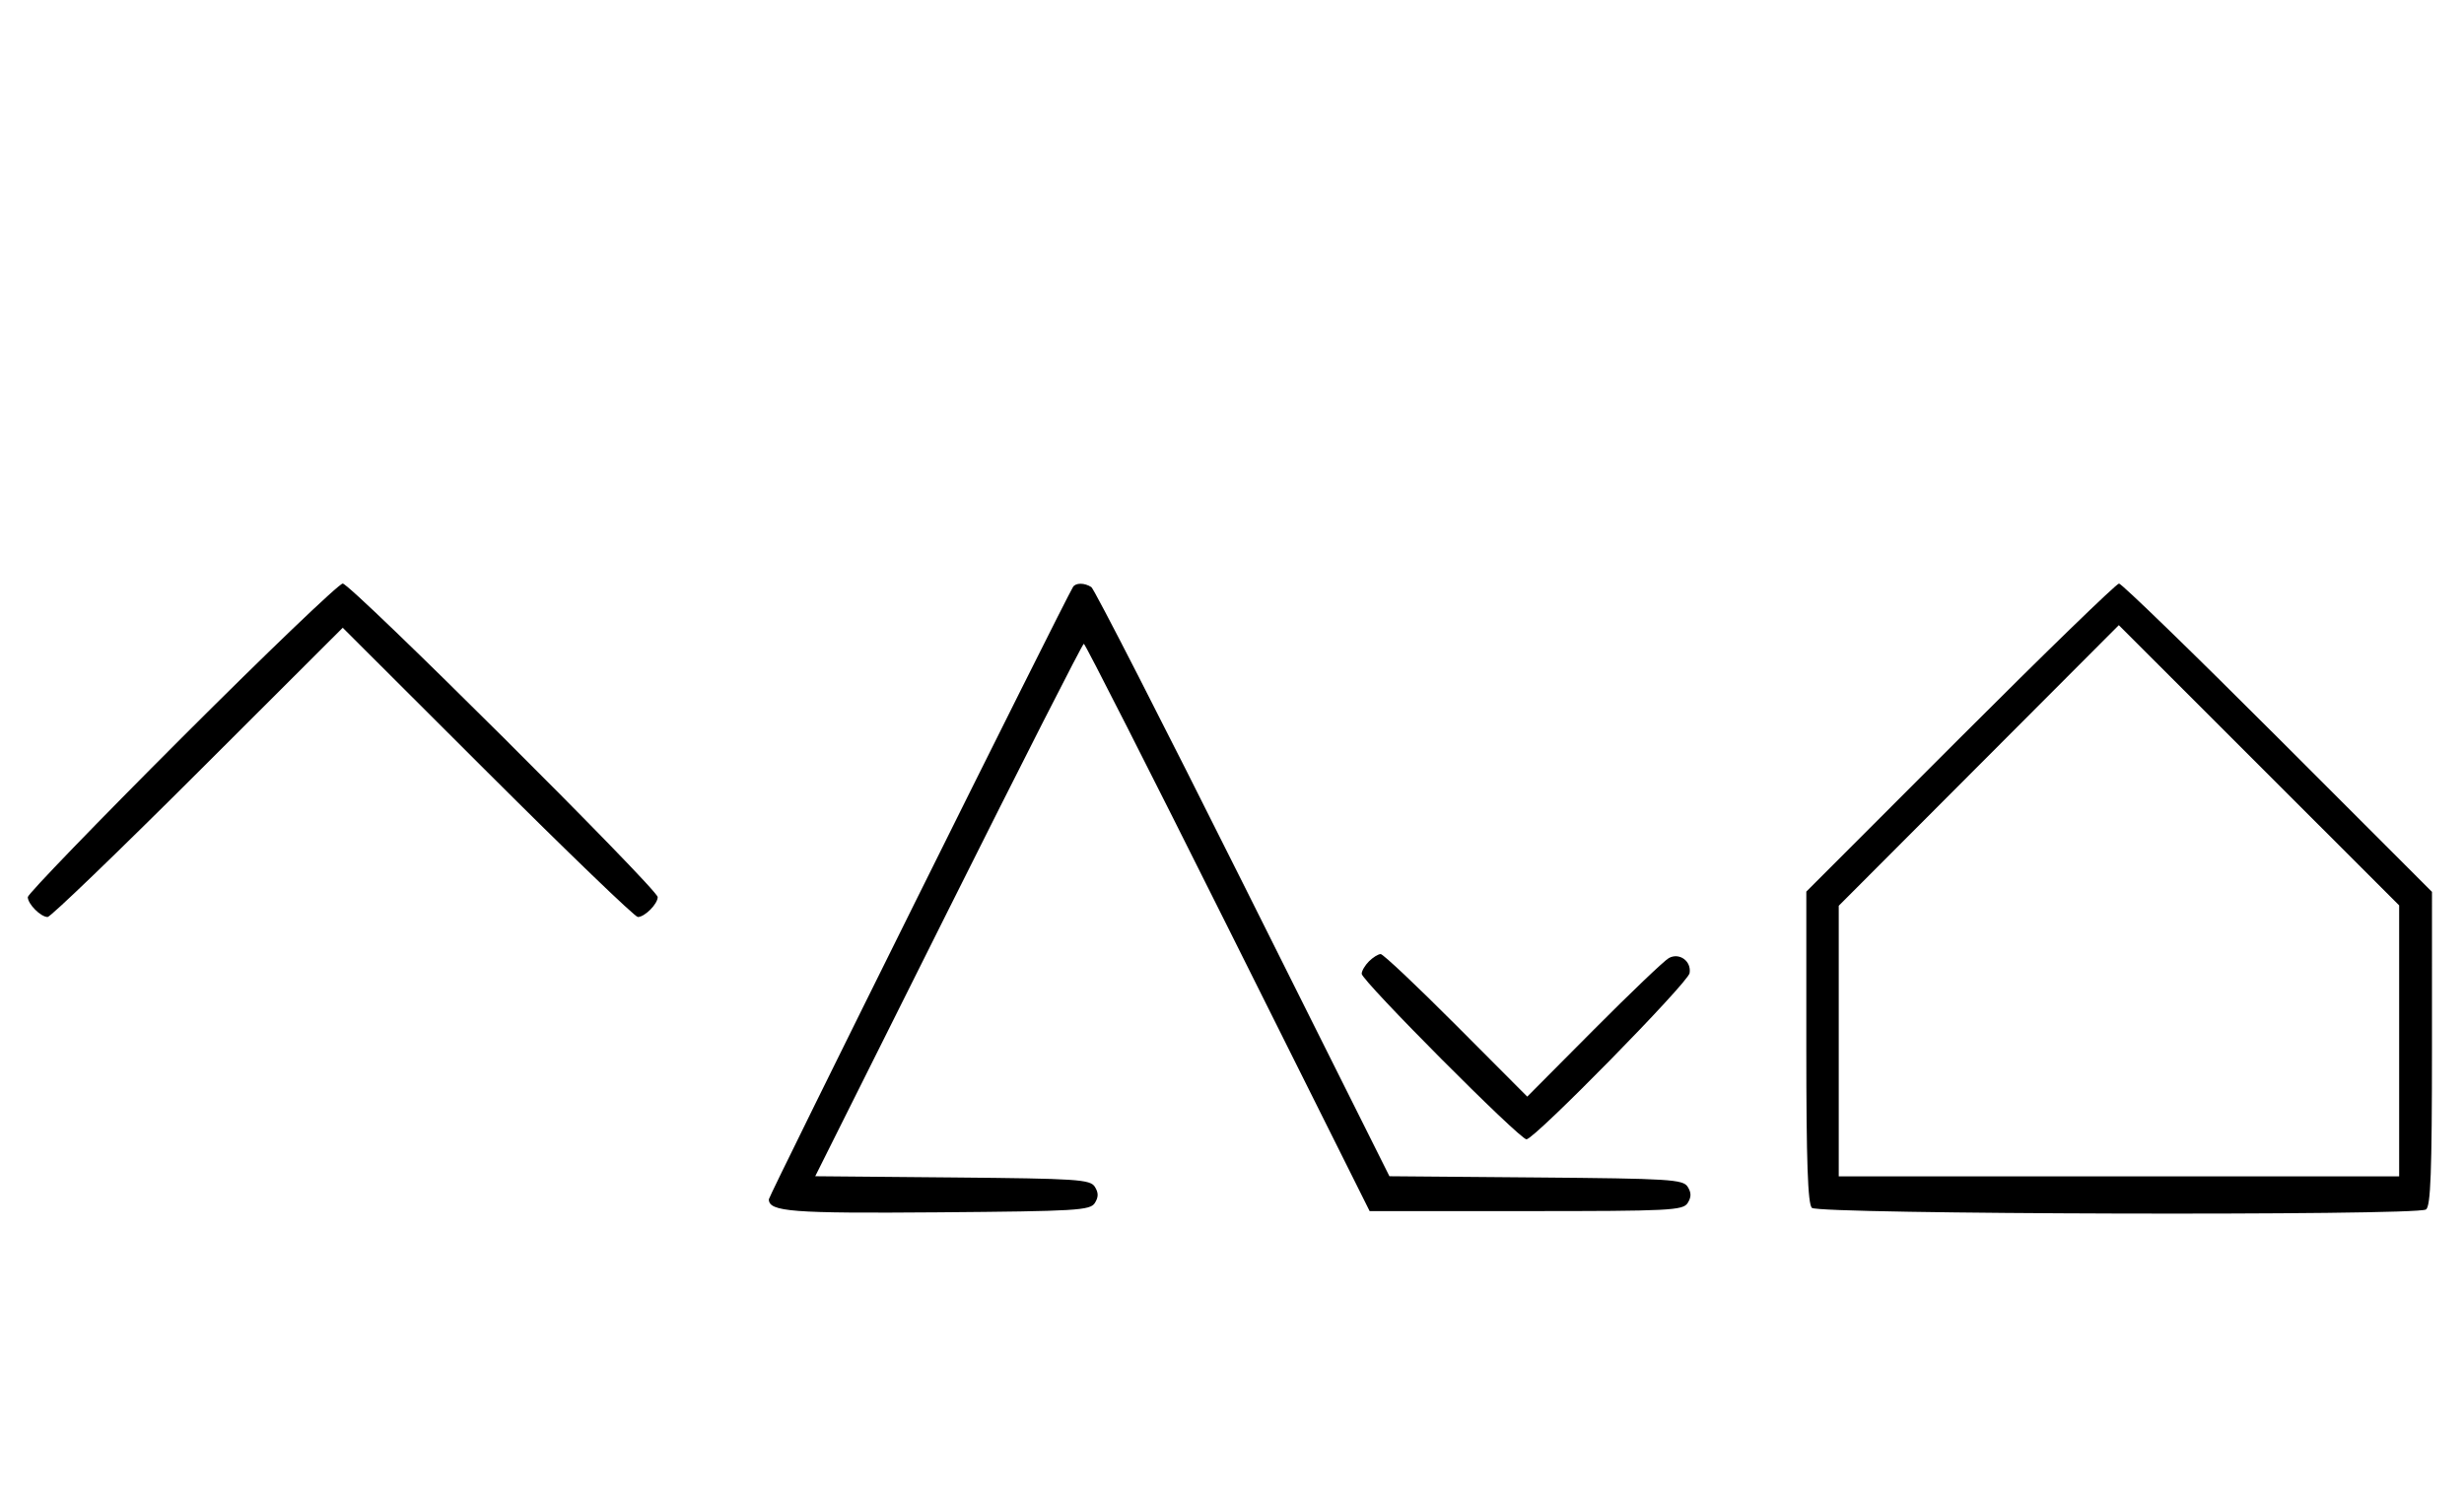 <svg xmlns="http://www.w3.org/2000/svg" width="532" height="324" viewBox="0 0 532 324" version="1.1">
	<path d="M 39.267 159.267 C 20.970 177.563, 6 193.056, 6 193.695 C 6 195.187, 8.799 198, 10.285 198 C 10.913 198, 25.506 183.947, 42.713 166.771 L 74 135.542 105.287 166.771 C 122.494 183.947, 137.087 198, 137.715 198 C 139.201 198, 142 195.187, 142 193.695 C 142 191.982, 75.721 126, 74 126 C 73.193 126, 57.563 140.970, 39.267 159.267 M 231.667 126.750 C 229.535 130.293, 166 258.198, 166 258.947 C 166 261.644, 170.881 262.020, 202.601 261.764 C 232.469 261.523, 235.378 261.349, 236.386 259.750 C 237.191 258.474, 237.191 257.526, 236.386 256.250 C 235.382 254.658, 232.613 254.476, 205.650 254.235 L 176.017 253.970 204.755 196.485 C 220.560 164.868, 233.724 139, 234.007 139 C 234.291 139, 248.291 166.563, 265.120 200.250 L 295.716 261.500 329.499 261.500 C 360.586 261.500, 363.370 261.360, 364.386 259.750 C 365.191 258.474, 365.191 257.526, 364.386 256.250 C 363.379 254.653, 360.518 254.477, 331.636 254.236 L 299.989 253.972 268.376 190.736 C 250.989 155.956, 236.254 127.169, 235.631 126.765 C 234.159 125.809, 232.237 125.802, 231.667 126.750 M 423.244 159.256 L 390 192.511 390 226.056 C 390 250.812, 390.314 259.914, 391.200 260.800 C 392.606 262.206, 521.588 262.548, 523.790 261.151 C 524.802 260.509, 525.081 253.025, 525.083 226.450 L 525.087 192.567 491.813 159.284 C 473.513 140.978, 458.079 126, 457.515 126 C 456.950 126, 441.529 140.965, 423.244 159.256 M 427.236 165.280 L 397 195.576 397 224.788 L 397 254 457.500 254 L 518 254 518 224.744 L 518 195.488 487.736 165.236 L 457.472 134.984 427.236 165.280 M 295.571 207.571 C 294.707 208.436, 294 209.644, 294 210.257 C 294 211.741, 328.101 246, 329.579 246 C 331.288 246, 364.450 212.216, 364.798 210.120 C 365.229 207.528, 362.584 205.608, 360.314 206.865 C 359.316 207.418, 352.031 214.374, 344.124 222.324 L 329.747 236.778 314.405 221.389 C 305.967 212.925, 298.631 206, 298.103 206 C 297.575 206, 296.436 206.707, 295.571 207.571 " stroke="none" fill="black" fill-rule="evenodd"/>
</svg>